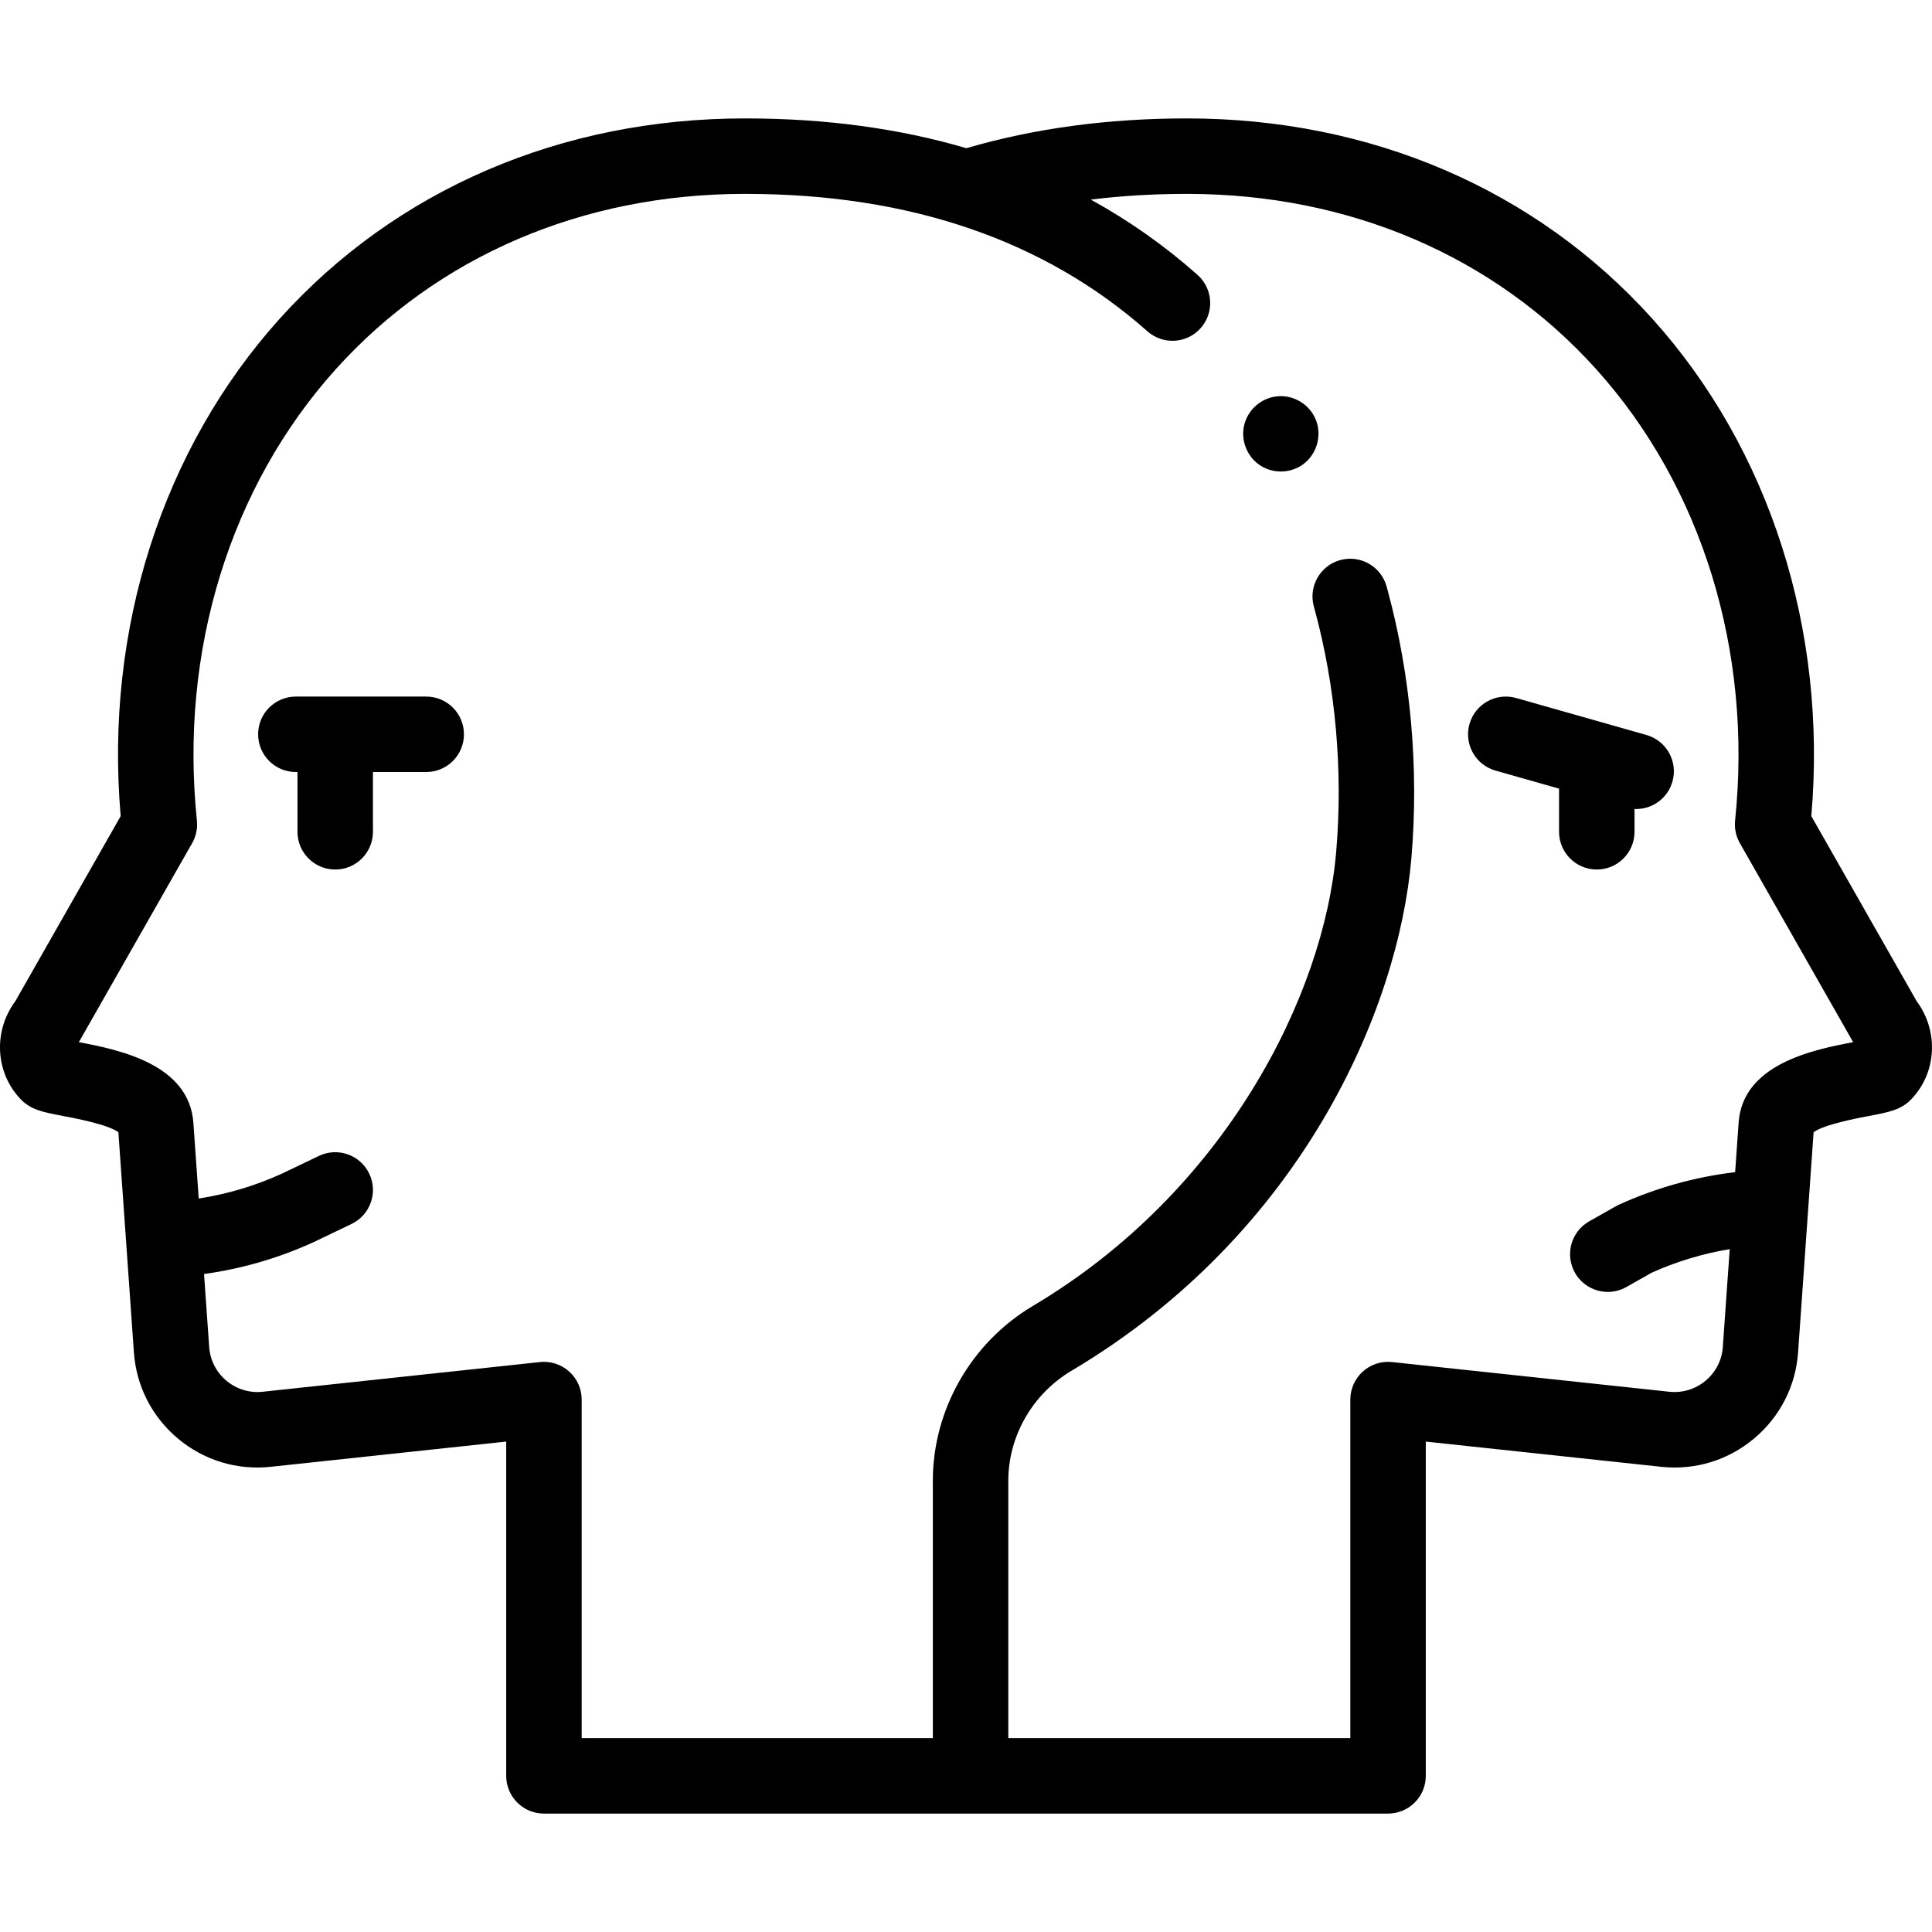 <svg id="Capa_1" enable-background="new 0 0 512.014 512.014" height="512" viewBox="0 0 512.014 512.014" width="512" xmlns="http://www.w3.org/2000/svg"><g><g><g><path d="m507.951 265.334-27.92-49.047c4.274-49.389-11.023-97.307-42.219-131.907-30.814-34.176-74.566-52.997-123.198-52.997l-.271.003s0 0-.001 0c-20.66 0-40.154 2.626-57.941 7.806-.091.026-.181.055-.271.083-17.876-5.246-37.379-7.886-58.418-7.889l-.312-.003c-48.631 0-92.384 18.821-123.198 52.997-31.196 34.6-46.493 82.518-42.22 131.907l-27.92 49.047c-5.887 7.921-5.343 18.925 1.418 25.978 2.711 2.828 5.915 3.434 11.224 4.439 3.04.576 11.916 2.255 14.671 4.303l4.106 58.262c.619 8.989 4.763 17.128 11.668 22.918 6.908 5.79 15.645 8.449 24.611 7.492l62.394-6.683v88.588c0 5.523 4.477 10 10 10h223.704c5.523 0 10-4.477 10-10v-88.588l62.394 6.683c8.965.959 17.703-1.701 24.611-7.492 6.906-5.79 11.049-13.928 11.667-22.901l4.107-58.278c2.754-2.048 11.63-3.728 14.671-4.303 5.309-1.004 8.513-1.611 11.224-4.439 6.762-7.054 7.306-18.057 1.419-25.979zm-47.194 32.33-.914 12.974c-10.666 1.276-21.018 4.174-30.813 8.632-.267.122-.528.255-.784.399l-7.078 4.006c-4.807 2.721-6.497 8.822-3.777 13.629 1.84 3.25 5.226 5.076 8.712 5.076 1.669 0 3.361-.418 4.916-1.299l6.685-3.783c6.626-2.976 13.565-5.071 20.701-6.257l-1.826 25.901c-.242 3.516-1.863 6.7-4.564 8.964-2.704 2.266-6.125 3.305-9.632 2.932l-73.459-7.867c-2.819-.303-5.638.608-7.749 2.505-2.11 1.896-3.316 4.601-3.316 7.438v89.716h-90.644v-68.187c0-11.853 6.422-23.032 16.759-29.173 61.027-36.256 86.659-95.825 90.066-135.821 2.027-23.79-.152-48.357-6.3-71.049l-.269-.983c-1.468-5.325-6.976-8.45-12.298-6.982-5.324 1.468-8.451 6.974-6.982 12.298l.246.898c5.543 20.46 7.506 42.633 5.676 64.121-3.242 38.056-29.345 90.02-80.353 120.324-16.373 9.727-26.544 27.494-26.544 46.368v68.187h-93.061v-89.716c0-2.837-1.206-5.542-3.316-7.438-2.11-1.897-4.93-2.809-7.749-2.505l-73.459 7.867c-3.508.375-6.928-.665-9.632-2.932-2.702-2.265-4.323-5.448-4.566-8.981l-1.359-19.288c9.995-1.381 19.698-4.195 28.91-8.387.06-.028.121-.056.181-.085l9.996-4.793c4.98-2.388 7.082-8.36 4.694-13.34s-8.36-7.081-13.34-4.694l-9.904 4.748c-7.009 3.18-14.37 5.373-21.947 6.544l-1.401-19.876c-.969-15.771-19.839-19.57-30.374-21.567.071-.113.139-.228.205-.344l29.833-52.408c1.032-1.813 1.472-3.904 1.256-5.979-4.658-44.904 8.781-88.527 36.873-119.683 26.954-29.895 65.396-46.368 108.203-46.39.234.009.47.01.707.003 43.218.055 78.921 12.307 106.122 36.417 4.134 3.663 10.453 3.282 14.117-.85 3.663-4.133 3.283-10.453-.85-14.117-8.707-7.718-18.141-14.367-28.277-19.941 8.05-.992 16.389-1.498 24.971-1.509.235.007.47.006.702-.003 42.841.034 81.263 16.506 108.207 46.39 28.091 31.156 41.531 74.779 36.872 119.683-.215 2.075.224 4.165 1.256 5.979l29.833 52.408c.066.116.134.231.205.344-10.534 1.996-29.404 5.795-30.367 21.476z"/><path d="m436.337 194.786-34.546-9.805c-5.318-1.506-10.842 1.578-12.351 6.89-1.508 5.313 1.577 10.843 6.89 12.351l16.845 4.781v11.436c0 5.523 4.477 10 10 10s10-4.477 10-10v-6.04c.146.006.291.01.436.01 4.358 0 8.366-2.872 9.615-7.272 1.509-5.314-1.576-10.844-6.889-12.351z"/><path d="m348.677 111.157c-1.612-3.933-5.701-6.456-9.942-6.148-4.155.302-7.746 3.224-8.893 7.225-1.152 4.014.392 8.437 3.783 10.874 3.34 2.4 7.952 2.469 11.372.189 3.921-2.615 5.49-7.795 3.68-12.14z"/><path d="m112.953 184.601h-34.546c-5.523 0-10 4.477-10 10s4.477 10 10 10h.431v15.837c0 5.523 4.477 10 10 10s10-4.477 10-10v-15.837h14.115c5.523 0 10-4.477 10-10s-4.477-10-10-10z"/></g></g></g></svg>